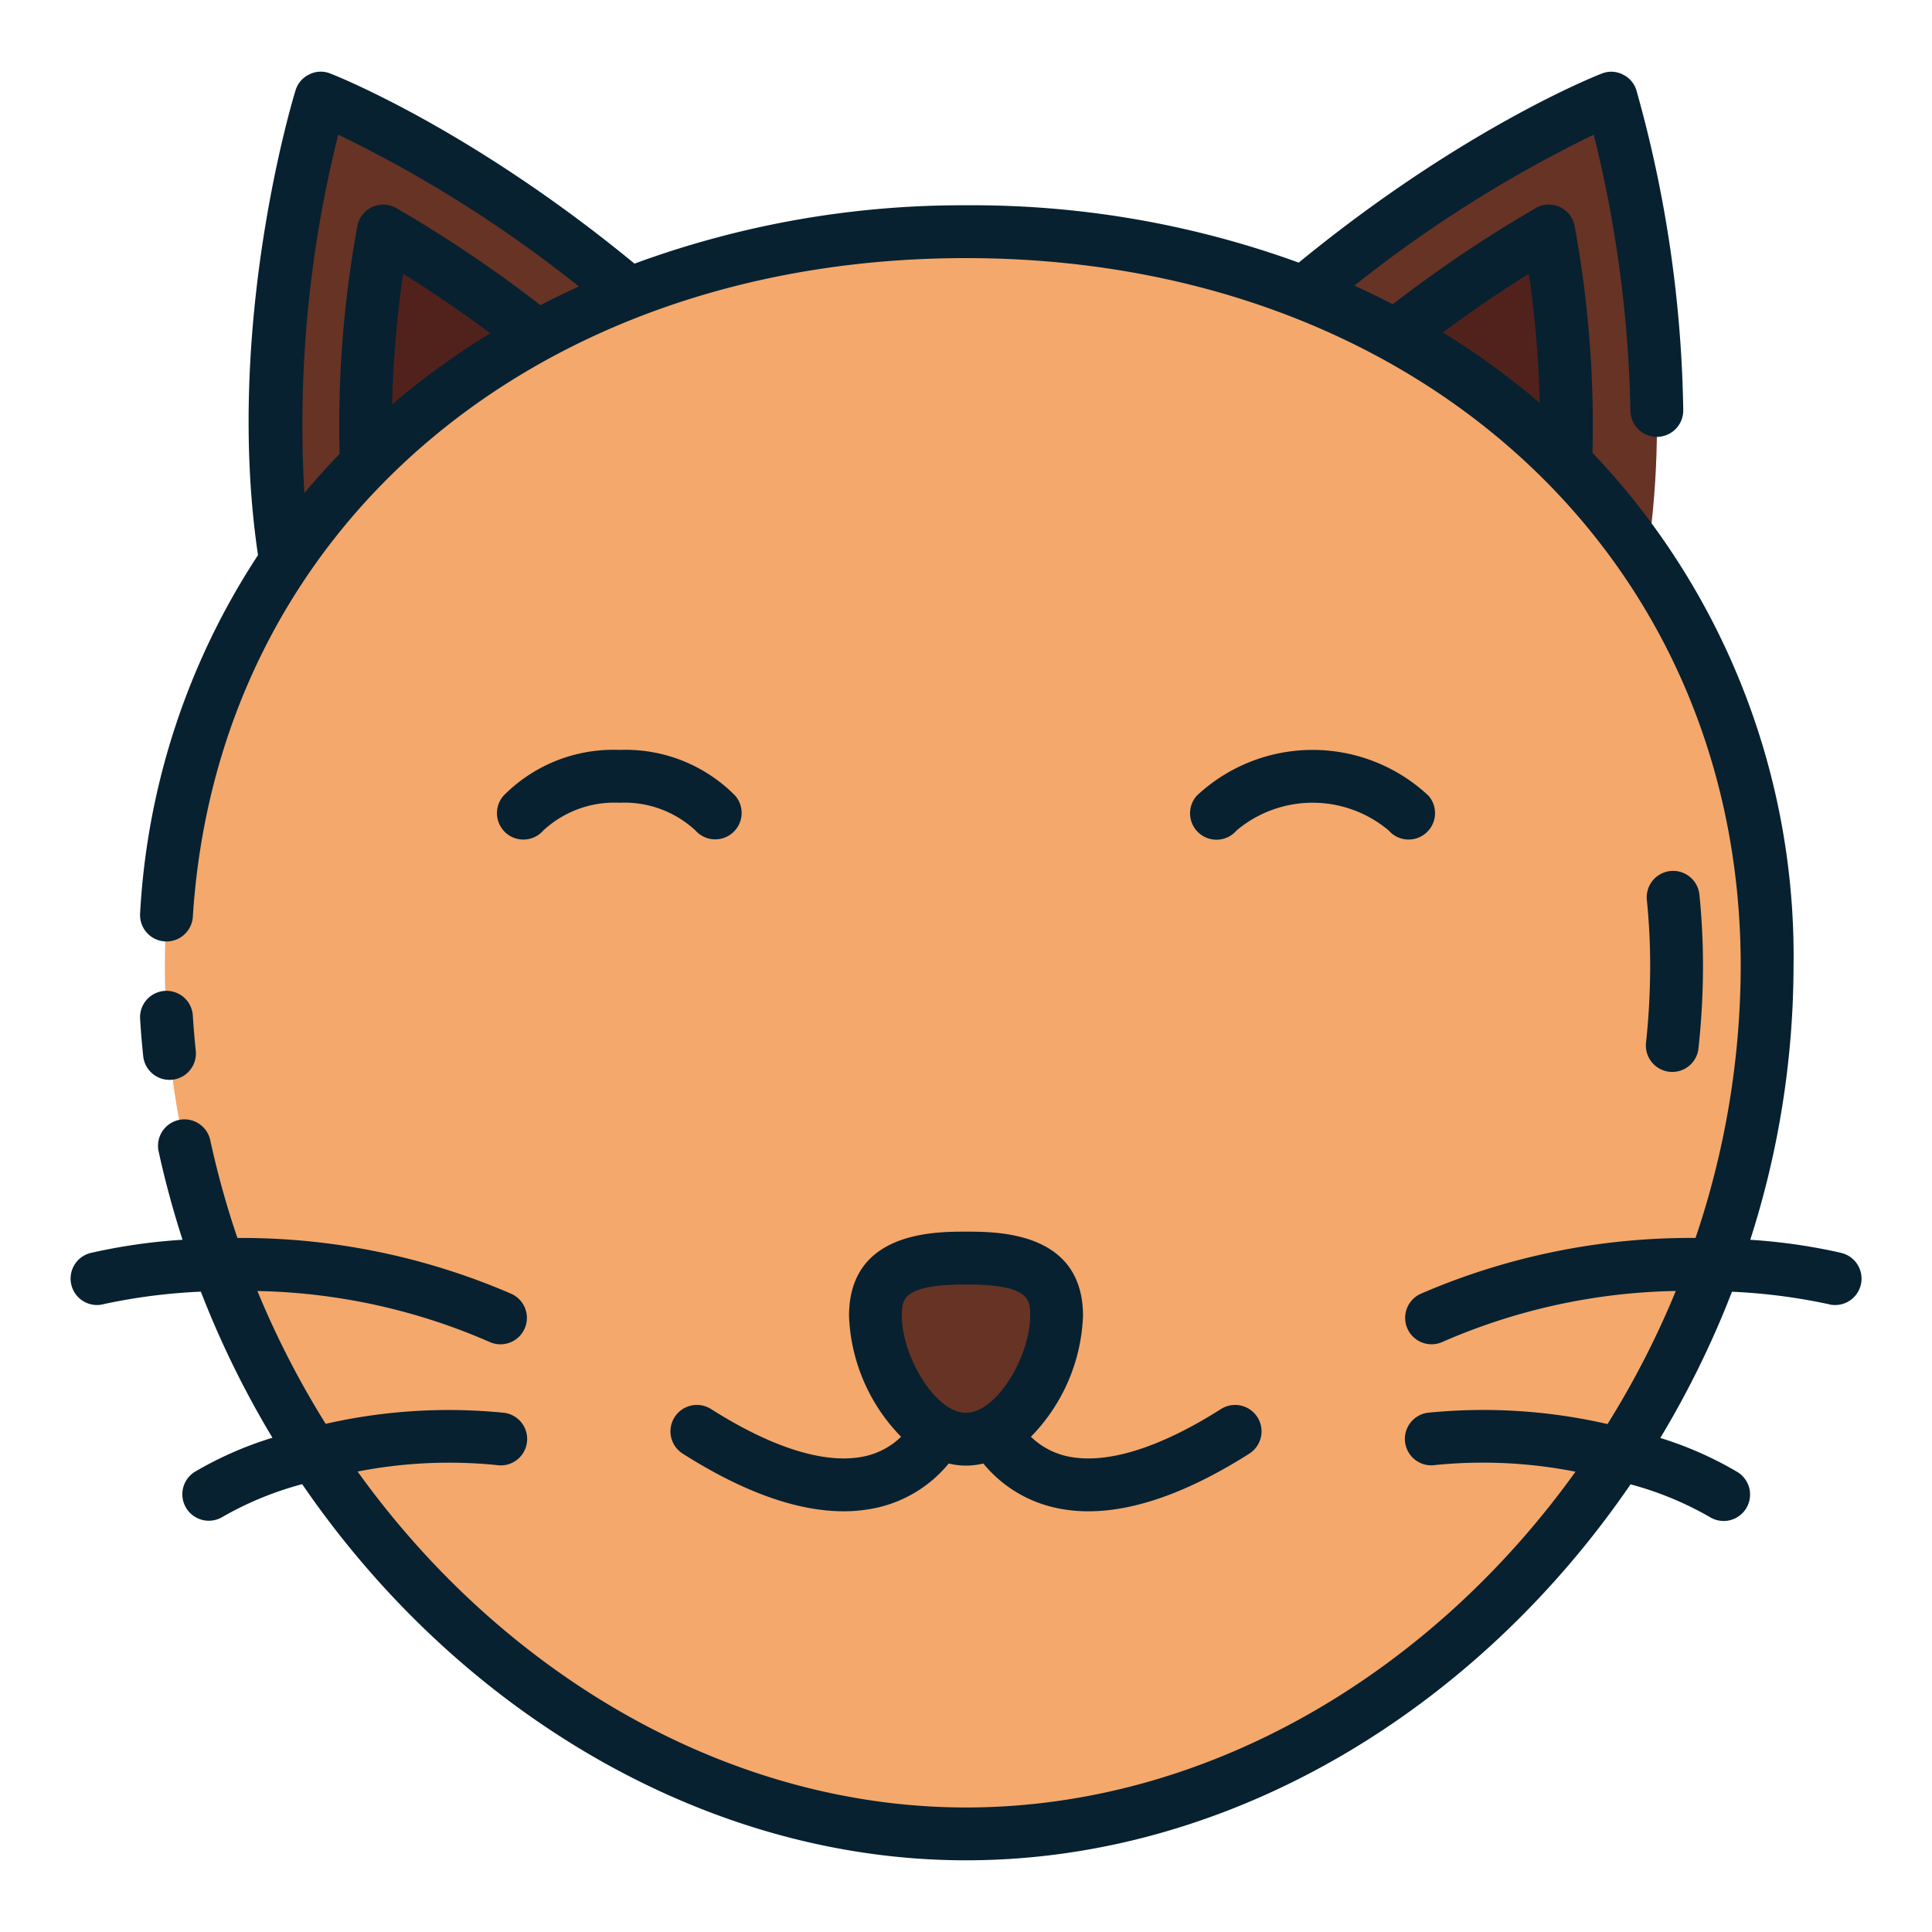 <svg xmlns="http://www.w3.org/2000/svg" width="128" height="128" viewBox="0 0 128 128">
  <title>CAT </title>
  <g>
    <g>
      <g>
        <path d="M103.317,52.25c12.154-17.417,3.435-45.75,3.435-45.75s-20.627,8-37,30.815C73.907,39.179,98.163,50.064,103.317,52.25Z" fill="#663325"/>
        <path d="M100.764,44.59C96.2,42.575,88.987,39.359,79.19,34.971a90.874,90.874,0,0,1,23.419-19.664C103.943,22.84,105.021,35,100.764,44.59Z" fill="#51221c"/>
        <path d="M24.683,52.25C12.529,34.833,21.248,6.5,21.248,6.5s20.627,8,37,30.815C54.093,39.179,29.837,50.064,24.683,52.25Z" fill="#663325"/>
        <path d="M27.236,44.59C22.98,35,24.057,22.842,25.391,15.306A90.882,90.882,0,0,1,48.81,34.971C39.013,39.359,31.8,42.575,27.236,44.59Z" fill="#51221c"/>
      </g>
      <path d="M117.077,64c0,29.314-23.763,57.5-53.077,57.5S10.923,93.314,10.923,64,34.686,15.346,64,15.346,117.077,34.686,117.077,64Z" fill="#f4a86c"/>
      <path d="M70,87.182c0,3.313-2.686,8.166-6,8.166s-6-4.853-6-8.166,2.686-3.834,6-3.834S70,83.868,70,87.182Z" fill="#663325"/>
    </g>
    <g>
      <path d="M11.228,71.544a1.633,1.633,0,0,0,.184-.01,1.749,1.749,0,0,0,1.558-1.923q-.12-1.147-.193-2.3a1.75,1.75,0,1,0-3.493.216q.075,1.23.205,2.452A1.75,1.75,0,0,0,11.228,71.544Z" fill="#072130"/>
      <path d="M110.6,71.007a1.742,1.742,0,0,0,1.928-1.552,51.119,51.119,0,0,0,.3-5.455,46.763,46.763,0,0,0-.238-4.729,1.75,1.75,0,0,0-3.482.355,43.262,43.262,0,0,1,.22,4.374,47.775,47.775,0,0,1-.275,5.08A1.75,1.75,0,0,0,110.6,71.007Z" fill="#072130"/>
      <path d="M81.924,55.021a7.83,7.83,0,0,1,10.081,0,1.75,1.75,0,0,0,2.639-2.3,11.224,11.224,0,0,0-15.358,0,1.75,1.75,0,1,0,2.638,2.3Z" fill="#072130"/>
      <path d="M41.037,49.684a10.21,10.21,0,0,0-7.681,3.039,1.75,1.75,0,0,0,2.639,2.3,6.919,6.919,0,0,1,5.042-1.839,6.918,6.918,0,0,1,5.039,1.837,1.75,1.75,0,0,0,2.638-2.3A10.2,10.2,0,0,0,41.037,49.684Z" fill="#072130"/>
      <path d="M121.907,82.989a38.04,38.04,0,0,0-5.948-.85A59.549,59.549,0,0,0,118.827,64a48.352,48.352,0,0,0-13.321-34A73.235,73.235,0,0,0,104.33,15.01a1.742,1.742,0,0,0-2.59-1.22,86.267,86.267,0,0,0-9.465,6.369q-1.25-.648-2.546-1.235a84.637,84.637,0,0,1,15.861-10,81.879,81.879,0,0,1,2.43,18.29,1.754,1.754,0,0,0,1.75,1.73h.02a1.752,1.752,0,0,0,1.73-1.77,82.539,82.539,0,0,0-3.1-21.18,1.713,1.713,0,0,0-.91-1.06,1.686,1.686,0,0,0-1.39-.06c-.38.146-9.26,3.655-20.075,12.525A63.362,63.362,0,0,0,64,13.6a62.96,62.96,0,0,0-21.962,3.866C31.194,8.542,22.261,5.016,21.88,4.87a1.686,1.686,0,0,0-1.39.06,1.713,1.713,0,0,0-.91,1.06c-.2.64-4.731,15.656-2.486,30.788A47.955,47.955,0,0,0,9.283,60.513a1.75,1.75,0,1,0,3.493.223C14.417,35.042,35.481,17.1,64,17.1c29.741,0,51.327,19.726,51.327,46.9a56.365,56.365,0,0,1-2.994,18.017,45.018,45.018,0,0,0-18.208,3.7,1.75,1.75,0,0,0,.721,3.345,1.731,1.731,0,0,0,.718-.155,40.32,40.32,0,0,1,15.463-3.377,59,59,0,0,1-4.524,8.818A36.744,36.744,0,0,0,94.578,93.6a1.75,1.75,0,1,0,.533,3.459,31.674,31.674,0,0,1,9.27.445C94.812,110.839,79.985,119.75,64,119.75c-15.67,0-30.612-8.756-40.308-22.256a31.553,31.553,0,0,1,9.2-.431,1.75,1.75,0,1,0,.533-3.459,36.683,36.683,0,0,0-11.848.729,59.259,59.259,0,0,1-4.523-8.8,40.3,40.3,0,0,1,15.385,3.376,1.731,1.731,0,0,0,.718.155,1.75,1.75,0,0,0,.721-3.345,44.99,44.99,0,0,0-18.148-3.7,58.877,58.877,0,0,1-1.8-6.478,1.75,1.75,0,0,0-3.421.74c.432,1.992.969,3.943,1.584,5.857a38.015,38.015,0,0,0-5.993.853,1.75,1.75,0,1,0,.814,3.4,38.36,38.36,0,0,1,6.393-.815,62.682,62.682,0,0,0,4.743,9.678A24.046,24.046,0,0,0,12.927,97.5,1.75,1.75,0,1,0,14.74,100.5a21.916,21.916,0,0,1,5.281-2.17C30.331,113.392,46.745,123.25,64,123.25c17.58,0,33.851-10.039,44.027-24.908a21.785,21.785,0,0,1,5.233,2.155,1.75,1.75,0,1,0,1.813-2.993A23.963,23.963,0,0,0,110,95.268a62.459,62.459,0,0,0,4.747-9.687,38.419,38.419,0,0,1,6.348.812,1.75,1.75,0,1,0,.814-3.4ZM22.41,8.92A84.574,84.574,0,0,1,38.352,18.981q-1.293.588-2.546,1.24A86.267,86.267,0,0,0,26.26,13.79a1.742,1.742,0,0,0-2.59,1.22A73.179,73.179,0,0,0,22.5,30.069c-.816.843-1.591,1.713-2.334,2.6A78.772,78.772,0,0,1,22.41,8.92ZM25.982,26.8a70.128,70.128,0,0,1,.728-8.661q2.919,1.818,5.773,3.94a51.087,51.087,0,0,0-5.995,4.279C26.315,26.5,26.153,26.655,25.982,26.8ZM101.29,18.14a71.077,71.077,0,0,1,.721,8.556,50.58,50.58,0,0,0-6.416-4.67C97.467,20.634,99.37,19.333,101.29,18.14Z" fill="#072130"/>
      <path d="M47.108,93.353a1.75,1.75,0,1,0-1.876,2.955c4,2.54,7.576,3.818,10.66,3.818a10.05,10.05,0,0,0,2.274-.252,8.566,8.566,0,0,0,4.689-2.913,4.81,4.81,0,0,0,2.292,0,8.567,8.567,0,0,0,4.7,2.915,10.01,10.01,0,0,0,2.263.251c3.083,0,6.657-1.279,10.658-3.818a1.75,1.75,0,1,0-1.876-2.955c-4.142,2.629-7.69,3.708-10.258,3.112A5.011,5.011,0,0,1,68.3,95.189a12.082,12.082,0,0,0,3.452-8.007C71.75,81.6,66.12,81.6,64,81.6s-7.75,0-7.75,5.583A12.083,12.083,0,0,0,59.7,95.19a5,5,0,0,1-2.328,1.274C54.8,97.061,51.255,95.984,47.108,93.353ZM64,85.1c4.25,0,4.25,1.011,4.25,2.083,0,2.651-2.2,6.417-4.25,6.417s-4.25-3.766-4.25-6.417C59.75,86.11,59.75,85.1,64,85.1Z" fill="#072130"/>
    </g>
  </g>
</svg>
